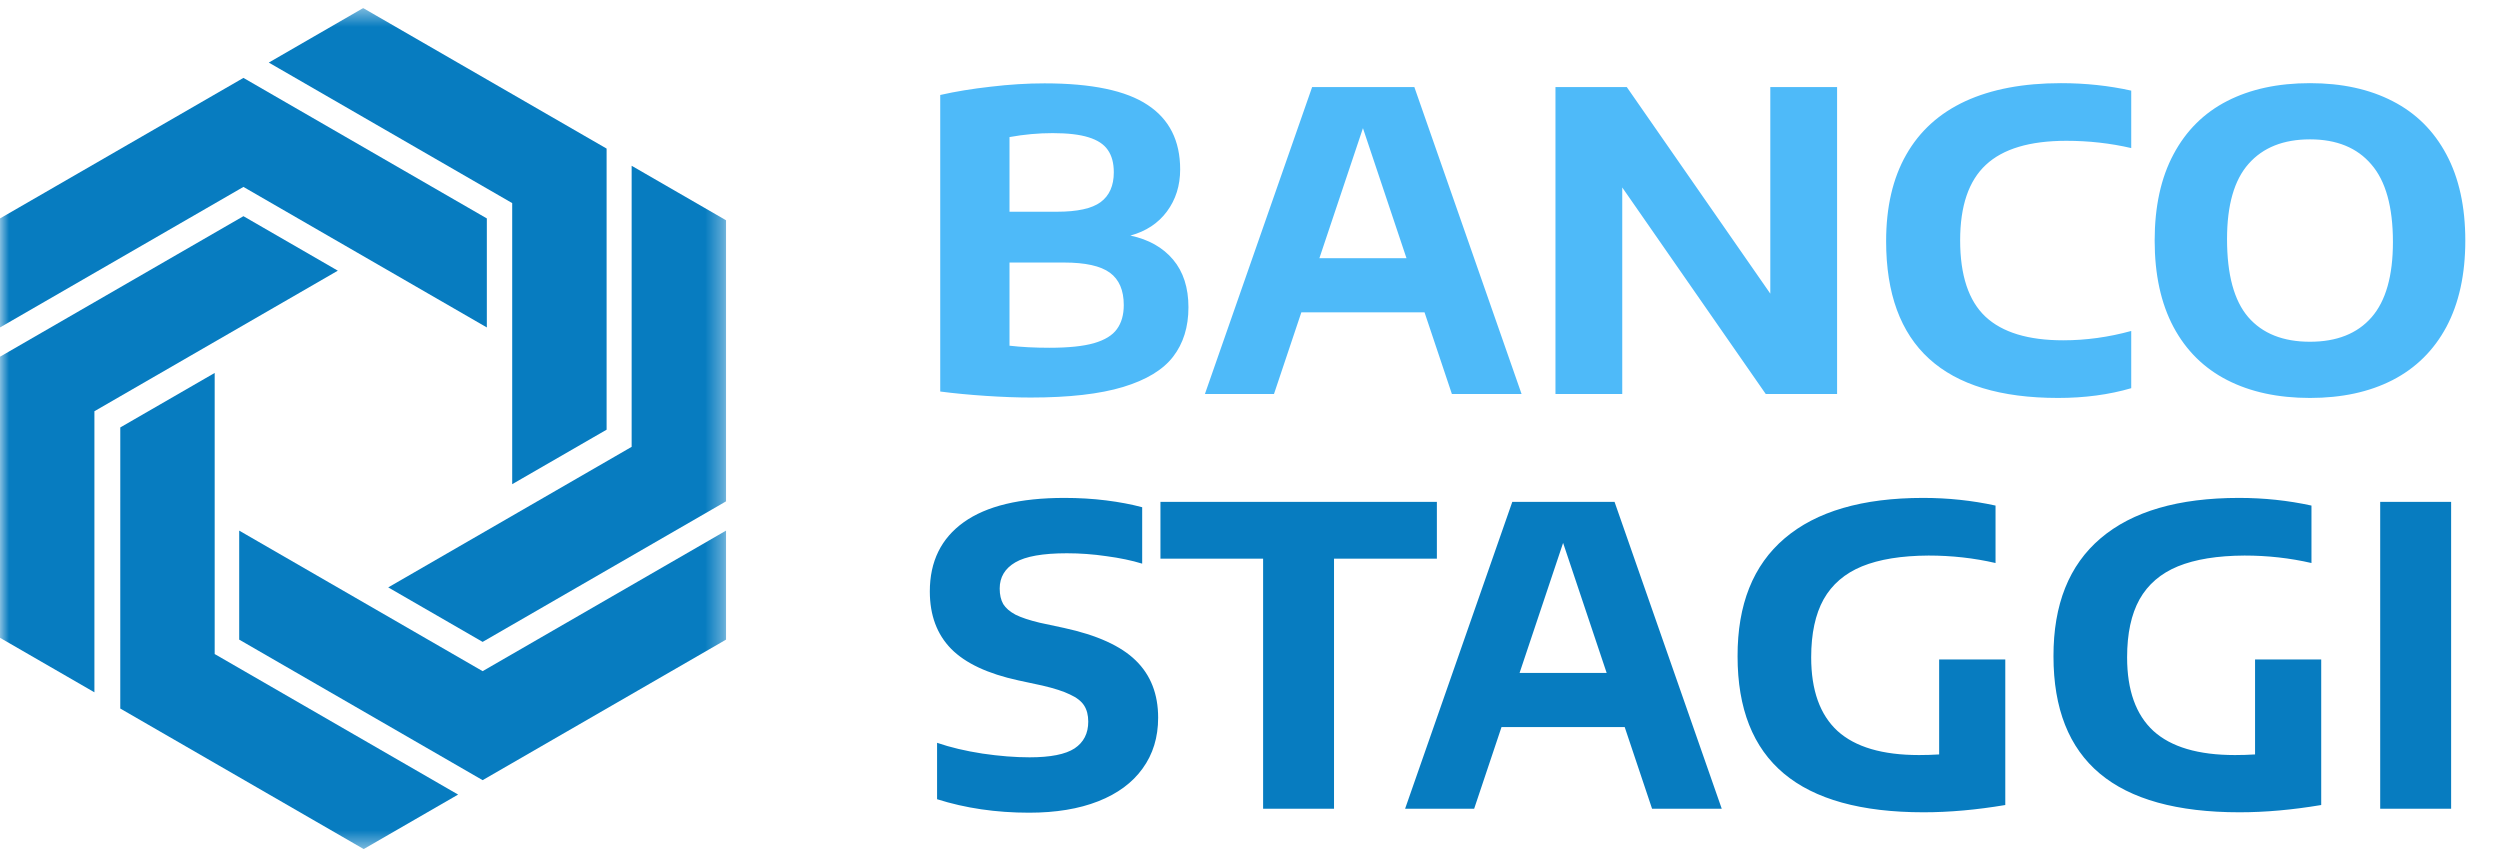 <svg width="140" height="48" viewBox="0 0 140 48" fill="none" xmlns="http://www.w3.org/2000/svg">
<g clip-path="url(#clip0_13_165)">
<mask id="mask0_13_165" style="mask-type:luminance" maskUnits="userSpaceOnUse" x="0" y="0" width="41" height="48">
<path d="M40.658 0.452H0V47.548H40.658V0.452Z" fill="white"/>
</mask>
<g mask="url(#mask0_13_165)">
<path d="M13.632 4.362L0 12.232V18.337L13.632 10.467L27.263 18.337V12.232L13.632 4.362ZM27.027 43.689L13.395 35.819V29.715L27.027 37.585L40.658 29.715V35.819L27.027 43.689Z" fill="#077CC0"/>
<path d="M0 19.976L13.632 12.106L18.918 15.158L5.287 23.029V38.769L0 35.717V19.976ZM33.97 8.321L20.338 0.452L15.052 3.504L28.683 11.374V27.114L33.97 24.062V8.321Z" fill="#077CC0"/>
<path d="M6.735 39.678L6.736 23.937L12.022 20.885V36.626L25.654 44.496L20.367 47.548L6.735 39.678ZM40.658 28.076V12.335L35.372 9.283V25.023L21.741 32.894L27.027 35.946L40.658 28.076Z" fill="#077CC0"/>
</g>
<path d="M63.302 13.192C64.324 13.409 65.121 13.858 65.694 14.539C66.267 15.221 66.553 16.111 66.553 17.21C66.553 18.31 66.267 19.231 65.694 19.974C65.129 20.71 64.196 21.275 62.896 21.67C61.595 22.064 59.873 22.262 57.728 22.262C56.977 22.262 56.133 22.231 55.196 22.169C54.267 22.107 53.42 22.026 52.653 21.925V5.319C53.505 5.125 54.449 4.97 55.487 4.854C56.532 4.73 57.534 4.668 58.494 4.668C61.134 4.668 63.058 5.071 64.266 5.876C65.481 6.674 66.089 7.877 66.089 9.488C66.089 10.393 65.841 11.179 65.346 11.845C64.858 12.503 64.177 12.952 63.302 13.192ZM58.947 7.455C58.15 7.455 57.345 7.529 56.532 7.676V11.857H59.191C60.329 11.857 61.142 11.679 61.63 11.323C62.125 10.959 62.373 10.401 62.373 9.65C62.373 9.132 62.261 8.714 62.036 8.396C61.82 8.079 61.46 7.843 60.956 7.688C60.461 7.533 59.791 7.455 58.947 7.455ZM58.773 19.475C59.826 19.475 60.654 19.39 61.258 19.219C61.87 19.041 62.3 18.778 62.547 18.43C62.803 18.081 62.931 17.632 62.931 17.083C62.931 16.254 62.671 15.65 62.153 15.271C61.634 14.892 60.778 14.702 59.586 14.702H56.532V19.359C57.198 19.436 57.945 19.475 58.773 19.475ZM81.306 22.064L79.773 17.489H72.876L71.343 22.064H67.475L73.479 4.877H79.204L85.208 22.064H81.306ZM73.886 14.458H78.763L76.325 7.177L73.886 14.458ZM99.137 4.877H102.877V22.064H98.882L90.846 10.498V22.064H87.106V4.877H91.101L99.137 16.444V4.877ZM115.25 22.285C108.832 22.285 105.623 19.359 105.623 13.506C105.623 11.594 105.998 9.979 106.749 8.663C107.5 7.339 108.603 6.341 110.059 5.667C111.522 4.994 113.306 4.657 115.412 4.657C116.783 4.657 118.095 4.796 119.349 5.075V8.292C118.18 8.021 116.968 7.885 115.714 7.885C113.67 7.885 112.168 8.334 111.208 9.232C110.248 10.123 109.768 11.532 109.768 13.459C109.768 15.418 110.241 16.843 111.185 17.733C112.13 18.616 113.581 19.057 115.54 19.057C116.81 19.057 118.079 18.883 119.349 18.534V21.739C118.103 22.103 116.736 22.285 115.25 22.285ZM129.359 22.285C127.57 22.285 126.026 21.952 124.725 21.286C123.424 20.621 122.422 19.63 121.717 18.314C121.013 16.99 120.661 15.376 120.661 13.471C120.661 11.566 121.013 9.956 121.717 8.64C122.422 7.316 123.424 6.321 124.725 5.655C126.026 4.99 127.57 4.657 129.359 4.657C131.147 4.657 132.692 4.994 133.992 5.667C135.293 6.333 136.295 7.328 137 8.652C137.704 9.968 138.057 11.574 138.057 13.471C138.057 15.368 137.704 16.978 137 18.302C136.295 19.618 135.289 20.613 133.981 21.286C132.68 21.952 131.139 22.285 129.359 22.285ZM129.359 19.138C130.861 19.138 132.01 18.681 132.808 17.768C133.605 16.854 134.004 15.449 134.004 13.552C134.004 11.586 133.601 10.138 132.796 9.209C131.999 8.272 130.853 7.804 129.359 7.804C127.872 7.804 126.726 8.261 125.921 9.174C125.116 10.08 124.714 11.485 124.714 13.39C124.714 15.379 125.108 16.835 125.898 17.756C126.695 18.677 127.849 19.138 129.359 19.138Z" fill="#4EBAF9"/>
<path d="M57.633 45.511C55.782 45.511 54.063 45.259 52.476 44.756V41.597C53.22 41.853 54.067 42.054 55.02 42.201C55.972 42.341 56.851 42.41 57.656 42.41C58.825 42.41 59.665 42.244 60.176 41.911C60.687 41.57 60.942 41.071 60.942 40.413C60.942 40.049 60.865 39.747 60.71 39.507C60.555 39.267 60.292 39.062 59.92 38.892C59.556 38.714 59.042 38.547 58.376 38.392L57.029 38.102C55.318 37.73 54.063 37.142 53.266 36.337C52.469 35.524 52.07 34.452 52.07 33.12C52.07 31.44 52.705 30.147 53.974 29.241C55.244 28.335 57.122 27.883 59.607 27.883C60.42 27.883 61.198 27.929 61.941 28.022C62.684 28.115 63.358 28.243 63.962 28.405V31.564C63.381 31.386 62.715 31.246 61.964 31.146C61.221 31.037 60.482 30.983 59.746 30.983C58.399 30.983 57.435 31.154 56.855 31.494C56.274 31.835 55.983 32.323 55.983 32.957C55.983 33.306 56.049 33.596 56.181 33.828C56.32 34.053 56.549 34.25 56.866 34.421C57.191 34.583 57.644 34.734 58.225 34.873L59.584 35.164C61.434 35.566 62.773 36.174 63.602 36.987C64.438 37.8 64.856 38.868 64.856 40.192C64.856 41.292 64.565 42.24 63.985 43.037C63.412 43.835 62.584 44.446 61.5 44.872C60.416 45.298 59.127 45.511 57.633 45.511ZM70.734 45.29V31.285H64.985V28.103H80.465V31.285H74.705V45.29H70.734ZM92.516 45.29L90.983 40.715H84.085L82.552 45.29H78.685L84.689 28.103H90.414L96.418 45.29H92.516ZM85.096 37.684H89.973L87.534 30.403L85.096 37.684ZM112.296 36.929V45.081C110.686 45.352 109.161 45.488 107.721 45.488C104.229 45.488 101.62 44.764 99.894 43.316C98.167 41.868 97.304 39.681 97.304 36.755C97.296 33.852 98.175 31.649 99.94 30.147C101.713 28.637 104.299 27.883 107.697 27.883C109.091 27.883 110.442 28.026 111.75 28.312V31.529C110.543 31.25 109.292 31.111 107.999 31.111C106.482 31.119 105.239 31.32 104.272 31.715C103.312 32.11 102.595 32.725 102.123 33.561C101.659 34.397 101.426 35.481 101.426 36.813C101.426 38.656 101.918 40.03 102.901 40.935C103.892 41.834 105.414 42.283 107.465 42.283C107.845 42.283 108.22 42.271 108.592 42.248V36.929H112.296ZM129.988 36.929V45.081C128.377 45.352 126.852 45.488 125.412 45.488C121.921 45.488 119.312 44.764 117.585 43.316C115.859 41.868 114.995 39.681 114.995 36.755C114.988 33.852 115.866 31.649 117.632 30.147C119.405 28.637 121.99 27.883 125.389 27.883C126.783 27.883 128.134 28.026 129.442 28.312V31.529C128.234 31.25 126.984 31.111 125.691 31.111C124.174 31.119 122.931 31.32 121.963 31.715C121.003 32.11 120.287 32.725 119.815 33.561C119.35 34.397 119.118 35.481 119.118 36.813C119.118 38.656 119.61 40.03 120.593 40.935C121.584 41.834 123.105 42.283 125.157 42.283C125.536 42.283 125.912 42.271 126.283 42.248V36.929H129.988ZM133.291 45.29V28.103H137.263V45.29H133.291Z" fill="#077CC0"/>
</g>
<defs>
<clipPath id="clip0_13_165">
<rect width="140" height="47.097" fill="white" transform="translate(0 0.452)"/>
</clipPath>
</defs>
</svg>
